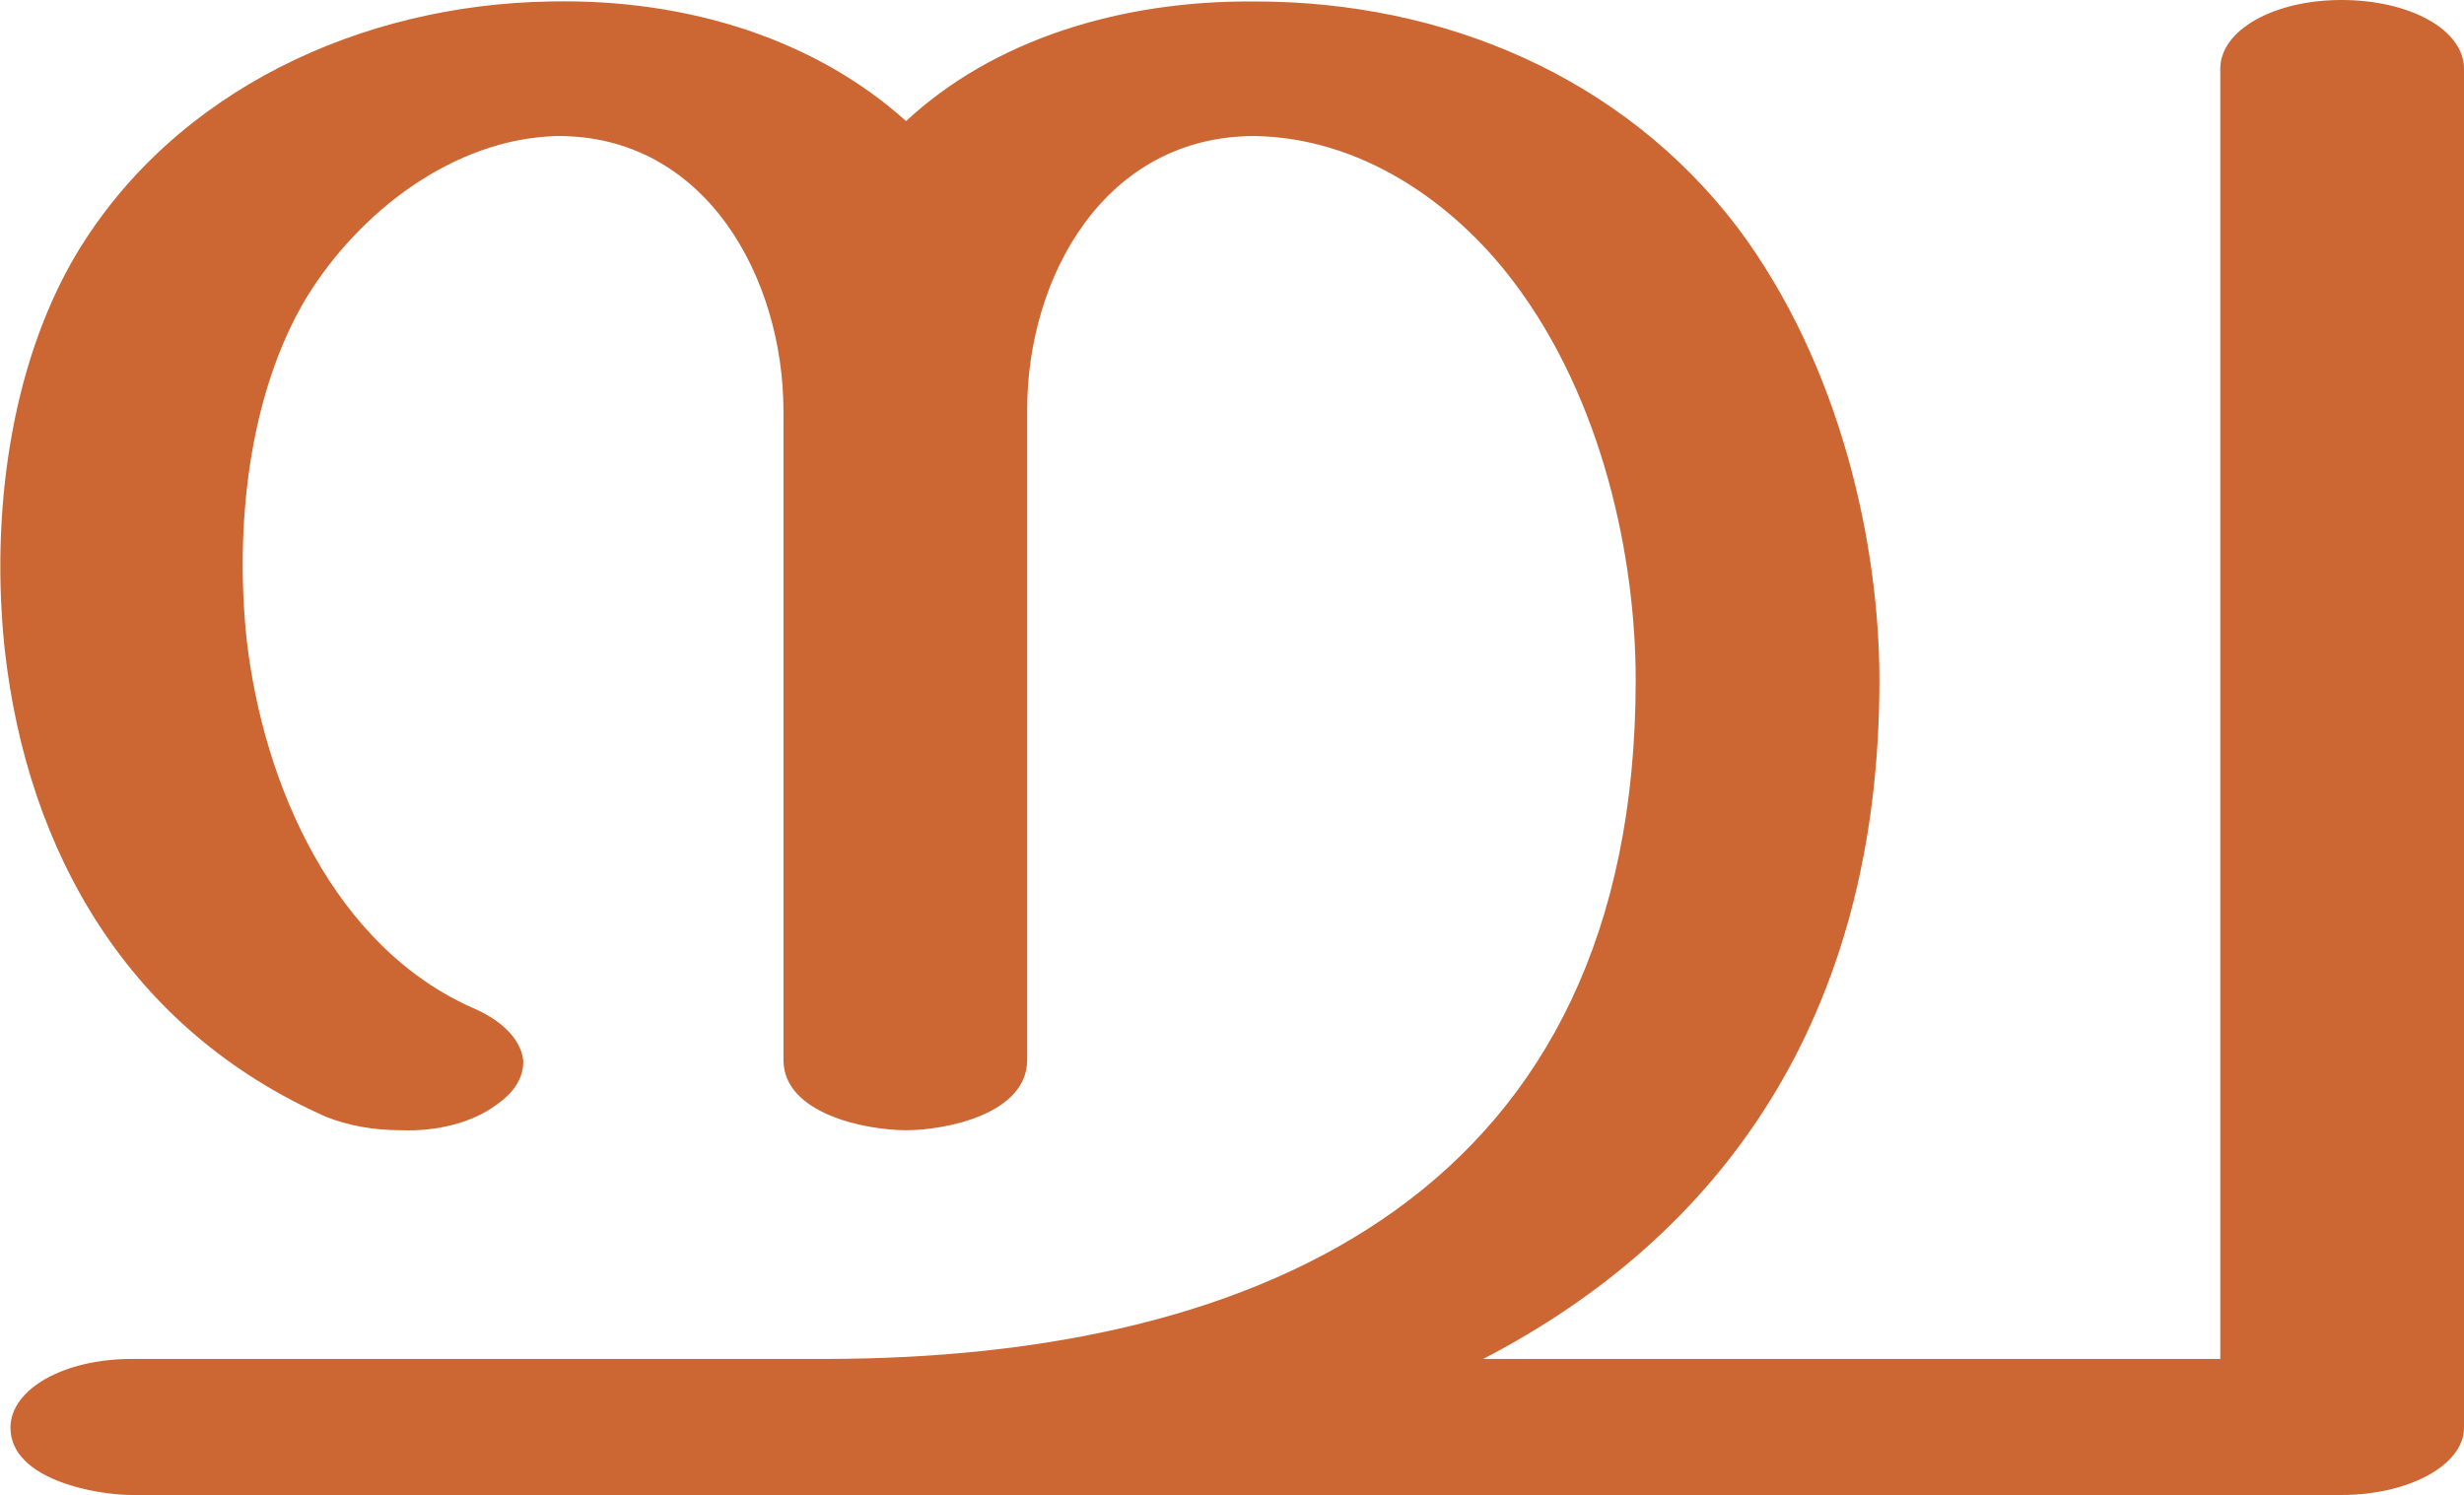 <?xml version="1.0" encoding="UTF-8"?>
<!DOCTYPE svg PUBLIC "-//W3C//DTD SVG 1.1//EN" "http://www.w3.org/Graphics/SVG/1.1/DTD/svg11.dtd">
<!-- Creator: CorelDRAW X8 -->
<svg xmlns="http://www.w3.org/2000/svg" xml:space="preserve" width="1648px" height="1000px" version="1.1" style="shape-rendering:geometricPrecision; text-rendering:geometricPrecision; image-rendering:optimizeQuality; fill-rule:evenodd; clip-rule:evenodd"
viewBox="0 0 1648 1000"
 xmlns:xlink="http://www.w3.org/1999/xlink">
 <defs>
  <style type="text/css">
   <![CDATA[
    .fil0 {fill:#CC6633;fill-rule:nonzero}
   ]]>
  </style>
 </defs>
 <g id="Layer_x0020_1">
  <path class="fil0" d="M88 1000c-23,0 -81,-10 -81,-45 0,-26 36,-46 81,-46l463 0c297,0 543,-115 543,-454 0,-82 -22,-188 -82,-267 -41,-54 -103,-96 -173,-97 -100,0 -152,94 -152,183l0 435c0,36 -54,47 -81,47 -27,0 -82,-11 -82,-47l0 -434c0,-89 -52,-185 -152,-184 -69,2 -132,51 -167,108 -39,65 -48,154 -40,229 11,96 58,206 153,247 20,9 31,22 32,35 0,10 -5,20 -18,29 -16,12 -40,18 -64,17 -18,0 -35,-3 -50,-9 -131,-58 -200,-176 -215,-314 -9,-87 3,-187 48,-263 66,-110 191,-167 317,-169 93,-2 178,26 238,80 58,-54 143,-81 234,-80 125,0 245,50 322,151 69,92 95,212 95,303 0,227 -107,372 -265,454l493 0 0 -863c0,-26 36,-46 81,-46 46,0 82,20 82,46l0 909c0,25 -37,45 -82,45l-1478 0z"/>
 </g>
</svg>
